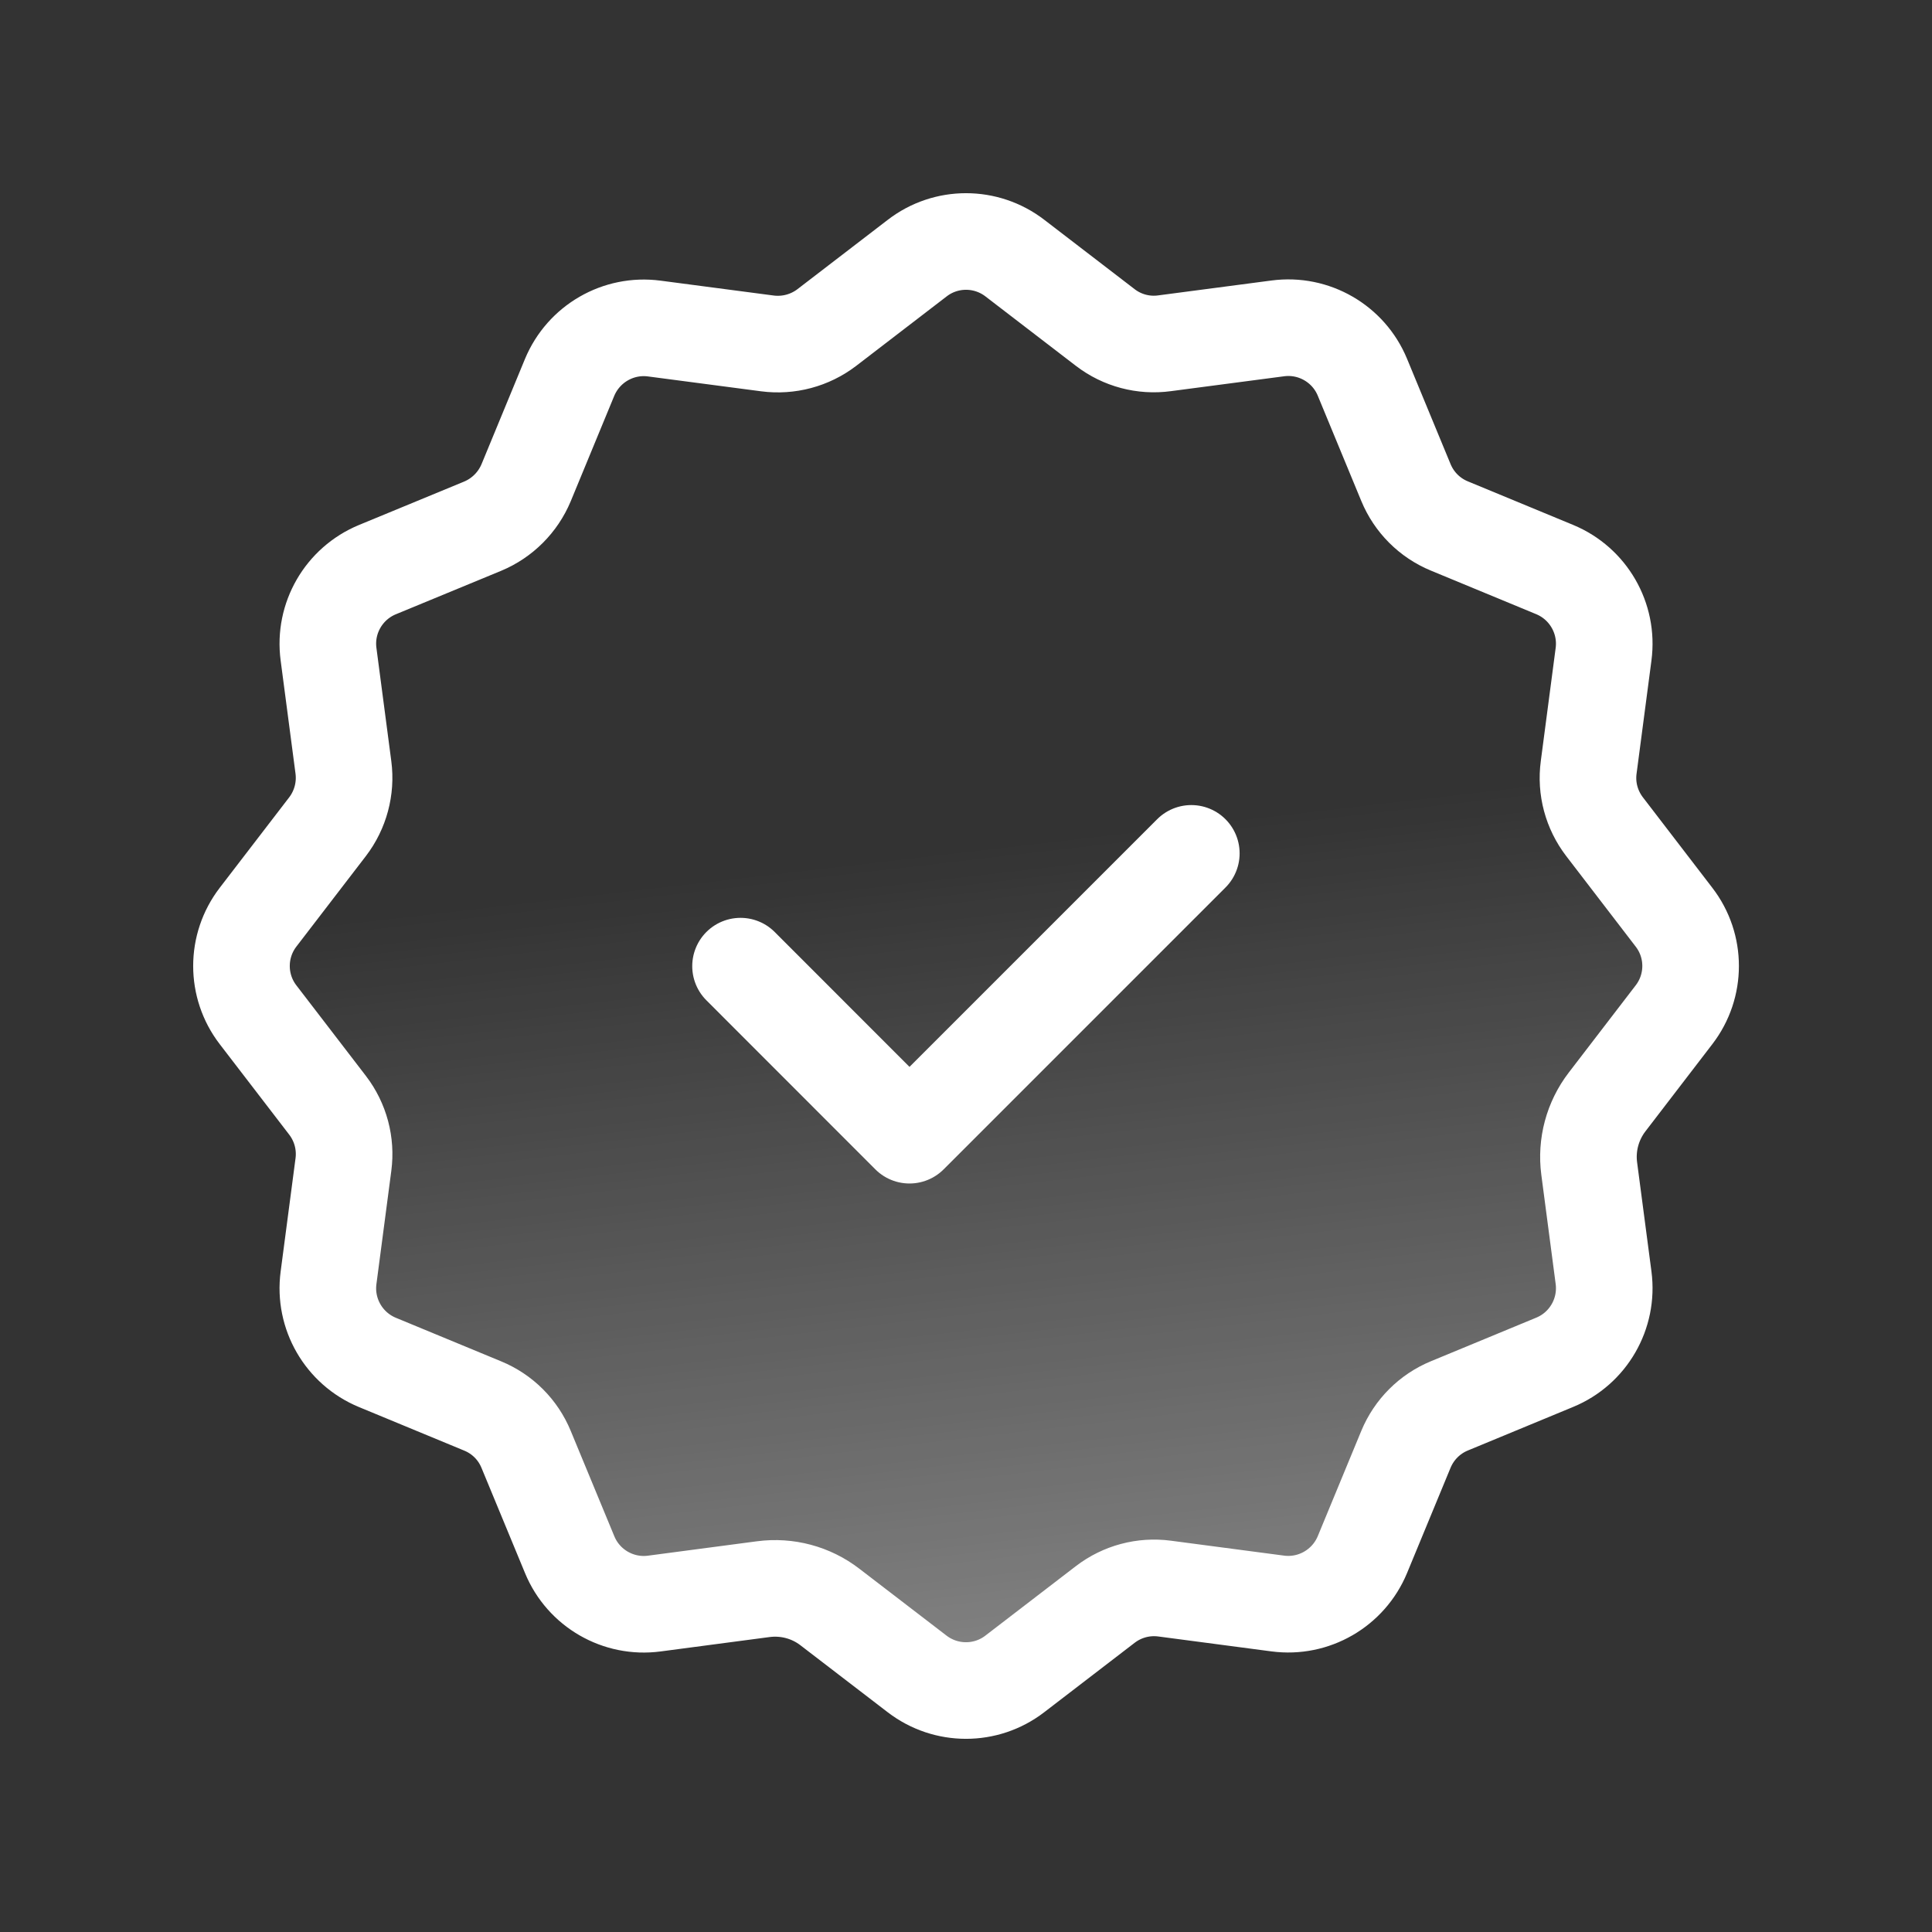 <svg width="40" height="40" viewBox="0 0 40 40" fill="none" xmlns="http://www.w3.org/2000/svg">
<rect x="0" y="0" width="40" height="40" fill="#333333" stroke="none"/>
<g clip-path="url(#clip0_86_481)">
<path d="M15.803 32.902C16.295 32.837 16.792 32.97 17.183 33.272L18.988 34.657C19.585 35.115 20.415 35.115 21.01 34.657L22.883 33.219C23.233 32.95 23.675 32.832 24.112 32.89L26.455 33.199C27.2 33.297 27.918 32.882 28.207 32.187L29.108 30.007C29.277 29.599 29.6 29.275 30.008 29.107L32.188 28.205C32.883 27.919 33.298 27.199 33.2 26.454L32.903 24.195C32.838 23.704 32.972 23.207 33.273 22.815L34.658 21.01C35.117 20.414 35.117 19.584 34.658 18.989L33.22 17.115C32.952 16.765 32.833 16.324 32.892 15.887L33.2 13.544C33.298 12.799 32.883 12.08 32.188 11.792L30.008 10.89C29.6 10.722 29.277 10.399 29.108 9.99L28.207 7.81C27.92 7.115 27.2 6.7 26.455 6.799L24.112 7.107C23.675 7.167 23.233 7.049 22.885 6.782L21.012 5.344C20.415 4.885 19.585 4.885 18.99 5.344L17.117 6.782C16.767 7.049 16.325 7.167 15.888 7.11L13.545 6.802C12.8 6.704 12.082 7.119 11.793 7.814L10.893 9.994C10.723 10.4 10.4 10.724 9.993 10.894L7.813 11.794C7.118 12.082 6.703 12.8 6.802 13.545L7.11 15.889C7.167 16.325 7.048 16.767 6.782 17.115L5.343 18.989C4.885 19.585 4.885 20.415 5.343 21.01L6.782 22.884C7.05 23.234 7.168 23.675 7.11 24.112L6.802 26.455C6.703 27.2 7.118 27.919 7.813 28.207L9.993 29.109C10.402 29.277 10.725 29.6 10.893 30.009L11.795 32.189C12.082 32.884 12.802 33.299 13.547 33.2L15.803 32.902Z" fill="url(#paint0_linear_86_481)" stroke="white" stroke-width="2" stroke-linecap="round" stroke-linejoin="round"/>
<path d="M24.665 17.668L18.83 23.503L15.332 20.003" stroke="white" stroke-width="2" stroke-linecap="round" stroke-linejoin="round"/>
</g>
<defs>
<linearGradient id="paint0_linear_86_481" x1="25.501" y1="60.502" x2="20.501" y2="17.5" gradientUnits="userSpaceOnUse">
<stop stop-color="white"/>
<stop offset="1" stop-color="white" stop-opacity="0"/>
</linearGradient>
<clipPath id="clip0_86_481">
<rect width="40" height="40" fill="white"/>
</clipPath>
</defs>
</svg>

